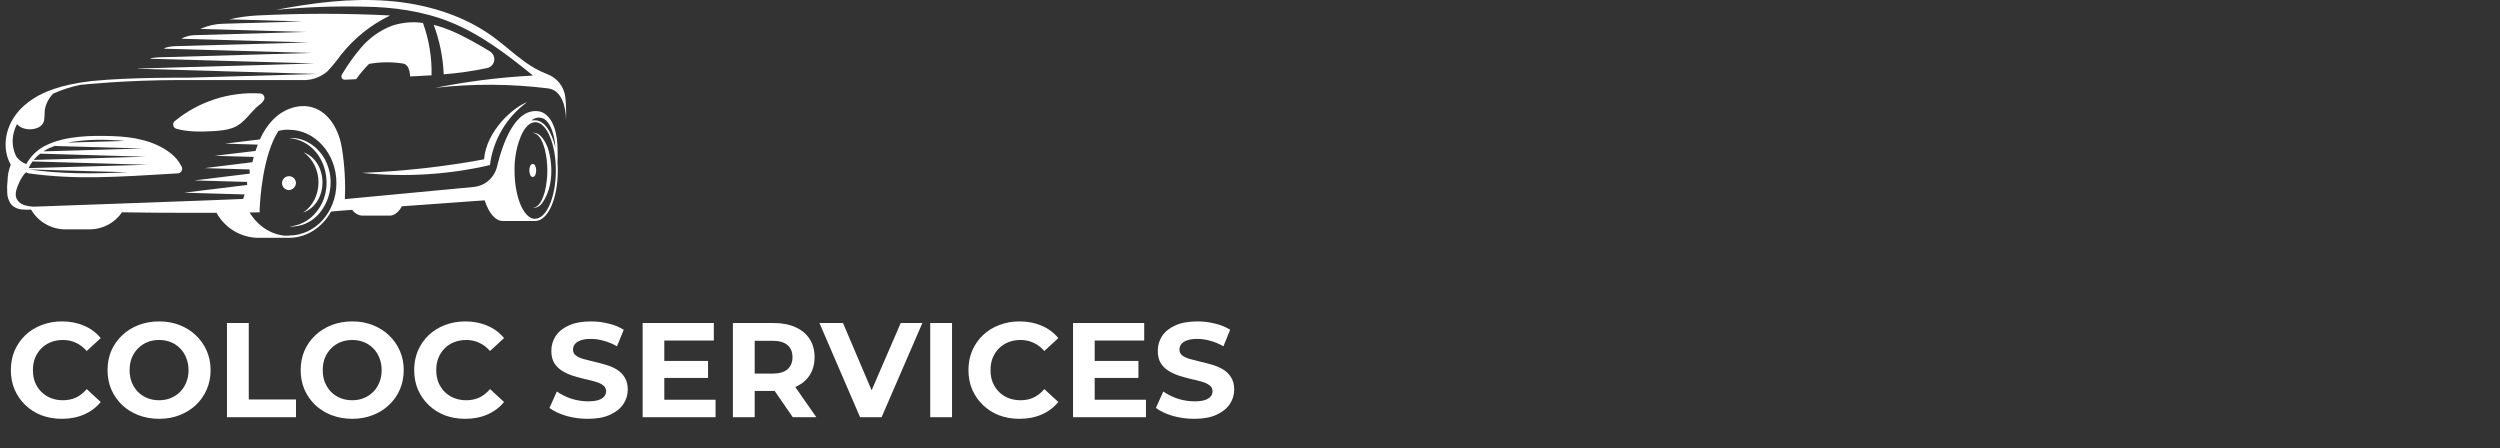 <svg width="223" height="40" viewBox="0 0 223 40" fill="none" xmlns="http://www.w3.org/2000/svg">
<rect x="0" y="0" width="223" height="40" fill="#333333" stroke="none"/>
<path d="M47.523 11.838C48.187 11.973 48.419 12.724 48.593 13.299C48.9 14.551 48.9 15.859 48.593 17.112C48.419 17.684 48.187 18.435 47.523 18.56C47.695 18.557 47.864 18.512 48.015 18.427C48.165 18.343 48.292 18.223 48.385 18.077C49.334 16.74 49.351 14.714 48.868 13.198C48.638 12.63 48.247 11.821 47.523 11.838Z" fill="white"/>
<path d="M29.225 14.767C28.73 13.347 27.323 12.188 25.777 12.316C28.916 12.575 30.109 16.602 28.235 18.886C27.94 19.265 27.569 19.579 27.145 19.807C26.722 20.036 26.256 20.173 25.777 20.212C26.281 20.238 26.783 20.149 27.247 19.951C27.71 19.752 28.122 19.45 28.45 19.067C28.951 18.485 29.287 17.779 29.423 17.023C29.559 16.267 29.491 15.488 29.225 14.767Z" fill="white"/>
<path d="M27.04 18.968C29.327 18.128 29.341 14.453 27.071 13.579C28.875 14.864 28.846 17.735 27.04 18.968Z" fill="white"/>
<path d="M26.398 16.264C26.384 16.145 26.337 16.032 26.26 15.939C26.184 15.846 26.082 15.777 25.968 15.741C25.854 15.704 25.731 15.702 25.615 15.733C25.499 15.765 25.395 15.829 25.315 15.919C25.235 16.008 25.182 16.119 25.163 16.238C25.145 16.357 25.161 16.478 25.21 16.588C25.259 16.698 25.338 16.791 25.439 16.856C25.54 16.922 25.657 16.957 25.777 16.957C25.951 16.947 26.114 16.869 26.23 16.739C26.347 16.609 26.407 16.438 26.398 16.264Z" fill="white"/>
<path d="M47.827 15.204C47.827 14.917 47.723 14.625 47.523 14.625C47.322 14.625 47.216 14.917 47.216 15.204C47.216 15.492 47.322 15.786 47.523 15.786C47.723 15.786 47.827 15.494 47.827 15.204Z" fill="white"/>
<path d="M50.423 8.646C50.367 8.189 50.185 7.755 49.897 7.395C49.609 7.035 49.227 6.762 48.793 6.606C48.087 6.332 47.422 5.965 46.813 5.515C45.833 4.812 44.949 3.984 43.976 3.276C41.264 1.306 37.92 0.331 34.578 0.075C31.237 -0.181 27.878 0.253 24.589 0.886C27.205 0.629 29.834 0.532 32.461 0.594C35.064 0.625 37.691 0.985 40.112 1.948C42.86 3.042 45.248 4.872 47.542 6.741C44.614 6.891 41.7 7.256 38.826 7.833C42.174 7.452 45.555 7.47 48.899 7.886C50.085 8.04 50.486 9.496 50.486 10.691C50.518 10.009 50.497 9.325 50.423 8.646Z" fill="white"/>
<path d="M34.928 2.308C33.852 2.729 32.9 3.416 32.161 4.305C31.543 5.039 30.986 5.823 30.498 6.65C30.468 6.696 30.453 6.75 30.452 6.805C30.451 6.86 30.466 6.914 30.493 6.962C30.521 7.009 30.562 7.048 30.61 7.075C30.658 7.101 30.713 7.113 30.768 7.111L31.763 7.062C31.802 7.009 31.843 6.959 31.884 6.906C32.197 6.475 32.545 6.071 32.924 5.698C33.928 5.521 34.953 5.511 35.959 5.669C36.421 5.747 36.558 6.319 36.58 6.814H36.701C37.3 6.788 37.898 6.756 38.495 6.717C38.531 5.127 38.271 3.543 37.729 2.047C36.788 1.914 35.829 2.003 34.928 2.308Z" fill="white"/>
<path d="M43.454 6.07C43.61 6.037 43.753 5.958 43.864 5.843C43.976 5.729 44.051 5.584 44.08 5.427C44.109 5.27 44.091 5.108 44.028 4.961C43.965 4.814 43.861 4.689 43.727 4.602C43.486 4.447 43.244 4.305 43.003 4.165C41.766 3.457 40.508 2.755 39.139 2.342C38.99 2.296 38.84 2.255 38.688 2.219C39.215 3.632 39.516 5.12 39.579 6.628C40.881 6.527 42.176 6.34 43.454 6.07Z" fill="white"/>
<path d="M49.739 13.502C49.739 10.091 48.117 9.931 48.049 9.929C45.924 9.61 44.811 12.877 44.338 14.854C44.224 15.338 43.962 15.774 43.588 16.101C43.214 16.428 42.746 16.63 42.252 16.677L30.761 17.762C30.828 16.245 30.74 14.726 30.5 13.227C30.278 11.778 29.474 10.062 27.885 9.583C26.733 9.236 25.347 9.663 24.355 10.67C23.864 11.184 23.468 11.78 23.186 12.433L20.064 12.814L22.993 12.899C22.922 13.081 22.855 13.269 22.79 13.464L19.154 13.898L22.626 13.997V14.029C22.584 14.174 22.546 14.321 22.51 14.47L18.251 14.997L22.259 15.113L22.279 15.487L17.341 16.093L22.035 16.228L22.047 16.499L16.43 17.187L21.82 17.344C21.779 17.479 21.738 17.614 21.692 17.745C20.627 17.807 6.581 18.31 3.015 18.435C2.714 18.425 2.416 18.373 2.129 18.281C1.986 18.234 1.854 18.159 1.74 18.06C1.627 17.96 1.535 17.839 1.47 17.704C1.281 17.247 1.525 16.723 1.711 16.286C1.801 16.075 1.913 15.874 2.047 15.687C2.125 15.564 2.224 15.455 2.339 15.364C2.399 15.418 2.474 15.453 2.554 15.465C6.712 16.04 10.281 15.801 15.853 15.465C15.921 15.462 15.987 15.442 16.045 15.407C16.103 15.373 16.152 15.324 16.187 15.267C16.223 15.209 16.243 15.143 16.247 15.075C16.251 15.008 16.239 14.94 16.211 14.879C15.978 14.406 15.641 13.994 15.226 13.671C13.777 12.534 11.845 12.201 10.066 12.143C8.194 12.078 5.944 12.107 4.225 12.906C3.425 13.262 2.765 13.87 2.344 14.637C1.988 14.51 1.679 14.279 1.458 13.973C1.159 13.376 1.061 12.699 1.178 12.041C1.245 11.706 1.358 11.381 1.513 11.076C1.624 11.194 1.754 11.294 1.897 11.37C2.121 11.471 2.362 11.527 2.608 11.534C2.853 11.541 3.098 11.499 3.327 11.411C3.474 11.359 3.606 11.272 3.712 11.158C3.818 11.043 3.894 10.905 3.935 10.755C3.969 10.463 3.986 10.171 3.988 9.878C4.056 9.371 4.269 8.895 4.602 8.507C4.643 8.453 4.691 8.405 4.737 8.354C5.506 8.008 6.311 7.746 7.137 7.574C7.332 7.553 11.198 7.14 16.102 7.14H27.279C27.992 7.102 28.672 6.826 29.211 6.358C29.648 5.889 30.055 5.393 30.43 4.873C31.605 3.394 33.099 2.2 34.8 1.379C30.86 1.182 26.916 1.182 22.969 1.379C22.124 1.42 21.285 1.537 20.46 1.726L26.98 1.915L19.886 2.118C19.234 2.134 18.592 2.274 17.993 2.53L17.874 2.581L27.25 2.852L17.334 3.137C16.925 3.148 16.524 3.258 16.167 3.458L27.516 3.786L15.595 4.117C15.158 4.143 14.711 4.223 14.629 4.344L27.781 4.723L14.096 5.116C13.803 5.136 13.415 5.172 13.415 5.24L28.049 5.66L12.309 6.114V6.135L28.317 6.597L16.838 6.927C16.838 6.927 11.543 6.884 8.267 7.222C8.251 7.217 8.234 7.217 8.219 7.222C8.025 7.244 7.835 7.273 7.646 7.302H7.622C7.301 7.343 7.011 7.391 6.758 7.444C5.889 7.591 5.037 7.828 4.218 8.152C3.223 8.562 1.866 9.344 1.079 10.738C0.354 12.012 0.304 13.558 0.963 14.693C0.778 15.137 0.68 15.614 0.675 16.096C0.632 16.441 0.62 16.791 0.642 17.139C0.639 17.539 0.768 17.929 1.009 18.249C1.257 18.506 1.593 18.661 1.95 18.681C2.223 18.712 2.498 18.716 2.771 18.696C3.078 19.223 3.515 19.661 4.04 19.97C4.565 20.279 5.161 20.447 5.77 20.459H8.042C8.603 20.451 9.154 20.31 9.649 20.045C10.143 19.78 10.567 19.4 10.884 18.937C12.987 18.971 14.95 18.983 16.66 18.983C17.626 18.983 18.534 18.983 19.316 18.983C19.68 19.648 20.214 20.204 20.863 20.596C21.512 20.988 22.252 21.201 23.01 21.214H25.777C27.364 21.214 28.754 20.275 29.534 18.87L30.519 18.783L31.425 18.718C31.521 18.866 31.65 18.989 31.802 19.079C31.954 19.169 32.125 19.222 32.301 19.234H34.764C35.167 19.234 35.542 18.945 35.851 18.401L43.232 17.87C43.614 19.041 44.198 19.712 44.867 19.712H47.738C48.868 19.712 49.754 17.745 49.754 15.231C49.754 14.99 49.754 14.748 49.727 14.507C49.747 14.12 49.749 13.797 49.739 13.502ZM10.041 12.5C10.413 12.5 10.766 12.536 11.111 12.573L5.978 12.722C7.32 12.494 8.683 12.419 10.041 12.5ZM4.365 13.225C4.527 13.15 4.698 13.082 4.872 13.019L12.743 13.246L3.867 13.502C4.028 13.4 4.195 13.309 4.367 13.229L4.365 13.225ZM3.59 13.707L12.951 13.978L3.008 14.265C3.18 14.055 3.376 13.866 3.592 13.7L3.59 13.707ZM2.904 14.4L13.156 14.697L2.556 14.995C2.649 14.781 2.766 14.579 2.906 14.393L2.904 14.4ZM11.408 15.366C8.146 15.518 5.473 15.521 2.537 15.11L11.408 15.366ZM25.775 21.024C25.686 21.024 25.596 21.024 25.507 21.024H25.418C25.36 21.024 25.299 21.024 25.241 21.004L25.135 20.987C25.084 20.987 25.031 20.971 24.98 20.958L24.867 20.932L24.724 20.896L24.611 20.859L24.473 20.814L24.36 20.77L24.227 20.717L24.114 20.664L23.988 20.601L23.877 20.541L23.756 20.471L23.65 20.403C23.611 20.377 23.57 20.352 23.532 20.323L23.428 20.249C23.392 20.22 23.353 20.193 23.317 20.162C23.281 20.13 23.249 20.108 23.218 20.079L23.109 19.985L23.015 19.896C22.979 19.862 22.945 19.828 22.911 19.792L22.822 19.698C22.788 19.662 22.754 19.626 22.723 19.587L22.638 19.485L22.547 19.367L22.467 19.259L22.38 19.133L22.308 19.02C22.293 18.998 22.281 18.976 22.269 18.954L23.073 18.94H23.16V18.853C23.16 18.853 23.16 18.829 23.16 18.795C23.16 18.78 23.16 18.761 23.16 18.742V18.679C23.196 17.798 23.433 13.864 24.836 11.677L24.942 11.653L25.05 11.629L25.191 11.607L25.29 11.59L25.446 11.575H25.529C25.607 11.575 25.688 11.575 25.77 11.575C28.107 11.575 30.008 13.703 30.008 16.318C30.008 18.933 28.114 21.009 25.777 21.009L25.775 21.024ZM47.644 10.593C47.826 10.498 48.036 10.466 48.238 10.503C48.441 10.54 48.626 10.643 48.764 10.796C49.095 11.162 49.459 11.868 49.546 13.21C49.22 11.73 48.539 10.733 47.735 10.733H47.409C47.484 10.675 47.563 10.623 47.646 10.578L47.644 10.593ZM47.735 19.527C46.721 19.527 45.898 17.595 45.898 15.224C45.898 15.122 45.898 15.021 45.898 14.922C45.898 14.9 45.898 14.879 45.898 14.857C45.898 14.644 45.919 14.434 45.941 14.229C45.996 13.707 46.103 13.192 46.26 12.691C46.32 12.524 46.381 12.355 46.446 12.189L46.489 12.08C46.791 11.414 47.173 11.008 47.574 10.919C47.63 10.906 47.687 10.9 47.745 10.899C48.757 10.899 49.582 12.831 49.582 15.202C49.582 17.573 48.749 19.507 47.738 19.507L47.735 19.527Z" fill="white"/>
<path d="M15.595 10.796C15.539 10.841 15.496 10.9 15.471 10.968C15.446 11.036 15.44 11.109 15.454 11.18C15.467 11.251 15.5 11.316 15.548 11.37C15.597 11.423 15.659 11.463 15.728 11.484C16.735 11.769 17.867 11.759 18.896 11.703C19.601 11.665 20.325 11.614 20.967 11.319C21.846 10.914 22.37 9.948 23.14 9.352C23.32 9.235 23.465 9.073 23.563 8.883C23.585 8.824 23.594 8.76 23.587 8.698C23.581 8.635 23.559 8.574 23.525 8.521C23.491 8.468 23.444 8.424 23.39 8.392C23.335 8.36 23.274 8.341 23.21 8.337C20.453 8.168 17.733 9.046 15.595 10.796Z" fill="white"/>
<path d="M43.703 14.726C43.841 13.614 44.207 12.542 44.777 11.576C45.346 10.611 46.109 9.773 47.016 9.115C45.808 9.547 43.382 11.655 43.179 14.212C39.582 14.877 35.942 15.28 32.287 15.419C36.104 15.823 39.962 15.588 43.703 14.726Z" fill="white"/>
<path d="M5.516 37.358C4.868 37.358 4.264 37.254 3.704 37.046C3.152 36.83 2.672 36.526 2.264 36.134C1.856 35.742 1.536 35.282 1.304 34.754C1.08 34.226 0.968 33.646 0.968 33.014C0.968 32.382 1.08 31.802 1.304 31.274C1.536 30.746 1.856 30.286 2.264 29.894C2.68 29.502 3.164 29.202 3.716 28.994C4.268 28.778 4.872 28.67 5.528 28.67C6.256 28.67 6.912 28.798 7.496 29.054C8.088 29.302 8.584 29.67 8.984 30.158L7.736 31.31C7.448 30.982 7.128 30.738 6.776 30.578C6.424 30.41 6.04 30.326 5.624 30.326C5.232 30.326 4.872 30.39 4.544 30.518C4.216 30.646 3.932 30.83 3.692 31.07C3.452 31.31 3.264 31.594 3.128 31.922C3 32.25 2.936 32.614 2.936 33.014C2.936 33.414 3 33.778 3.128 34.106C3.264 34.434 3.452 34.718 3.692 34.958C3.932 35.198 4.216 35.382 4.544 35.51C4.872 35.638 5.232 35.702 5.624 35.702C6.04 35.702 6.424 35.622 6.776 35.462C7.128 35.294 7.448 35.042 7.736 34.706L8.984 35.858C8.584 36.346 8.088 36.718 7.496 36.974C6.912 37.23 6.252 37.358 5.516 37.358ZM14.201 37.358C13.537 37.358 12.921 37.25 12.353 37.034C11.793 36.818 11.305 36.514 10.889 36.122C10.481 35.73 10.161 35.27 9.929 34.742C9.705 34.214 9.593 33.638 9.593 33.014C9.593 32.39 9.705 31.814 9.929 31.286C10.161 30.758 10.485 30.298 10.901 29.906C11.317 29.514 11.805 29.21 12.365 28.994C12.925 28.778 13.533 28.67 14.189 28.67C14.853 28.67 15.461 28.778 16.013 28.994C16.573 29.21 17.057 29.514 17.465 29.906C17.881 30.298 18.205 30.758 18.437 31.286C18.669 31.806 18.785 32.382 18.785 33.014C18.785 33.638 18.669 34.218 18.437 34.754C18.205 35.282 17.881 35.742 17.465 36.134C17.057 36.518 16.573 36.818 16.013 37.034C15.461 37.25 14.857 37.358 14.201 37.358ZM14.189 35.702C14.565 35.702 14.909 35.638 15.221 35.51C15.541 35.382 15.821 35.198 16.061 34.958C16.301 34.718 16.485 34.434 16.613 34.106C16.749 33.778 16.817 33.414 16.817 33.014C16.817 32.614 16.749 32.25 16.613 31.922C16.485 31.594 16.301 31.31 16.061 31.07C15.829 30.83 15.553 30.646 15.233 30.518C14.913 30.39 14.565 30.326 14.189 30.326C13.813 30.326 13.465 30.39 13.145 30.518C12.833 30.646 12.557 30.83 12.317 31.07C12.077 31.31 11.889 31.594 11.753 31.922C11.625 32.25 11.561 32.614 11.561 33.014C11.561 33.406 11.625 33.77 11.753 34.106C11.889 34.434 12.073 34.718 12.305 34.958C12.545 35.198 12.825 35.382 13.145 35.51C13.465 35.638 13.813 35.702 14.189 35.702ZM20.246 37.214V28.814H22.19V35.63H26.402V37.214H20.246ZM31.428 37.358C30.764 37.358 30.148 37.25 29.58 37.034C29.02 36.818 28.532 36.514 28.116 36.122C27.708 35.73 27.388 35.27 27.156 34.742C26.932 34.214 26.82 33.638 26.82 33.014C26.82 32.39 26.932 31.814 27.156 31.286C27.388 30.758 27.712 30.298 28.128 29.906C28.544 29.514 29.032 29.21 29.592 28.994C30.152 28.778 30.76 28.67 31.416 28.67C32.08 28.67 32.688 28.778 33.24 28.994C33.8 29.21 34.284 29.514 34.692 29.906C35.108 30.298 35.432 30.758 35.664 31.286C35.896 31.806 36.012 32.382 36.012 33.014C36.012 33.638 35.896 34.218 35.664 34.754C35.432 35.282 35.108 35.742 34.692 36.134C34.284 36.518 33.8 36.818 33.24 37.034C32.688 37.25 32.084 37.358 31.428 37.358ZM31.416 35.702C31.792 35.702 32.136 35.638 32.448 35.51C32.768 35.382 33.048 35.198 33.288 34.958C33.528 34.718 33.712 34.434 33.84 34.106C33.976 33.778 34.044 33.414 34.044 33.014C34.044 32.614 33.976 32.25 33.84 31.922C33.712 31.594 33.528 31.31 33.288 31.07C33.056 30.83 32.78 30.646 32.46 30.518C32.14 30.39 31.792 30.326 31.416 30.326C31.04 30.326 30.692 30.39 30.372 30.518C30.06 30.646 29.784 30.83 29.544 31.07C29.304 31.31 29.116 31.594 28.98 31.922C28.852 32.25 28.788 32.614 28.788 33.014C28.788 33.406 28.852 33.77 28.98 34.106C29.116 34.434 29.3 34.718 29.532 34.958C29.772 35.198 30.052 35.382 30.372 35.51C30.692 35.638 31.04 35.702 31.416 35.702ZM41.493 37.358C40.845 37.358 40.241 37.254 39.681 37.046C39.129 36.83 38.649 36.526 38.241 36.134C37.833 35.742 37.513 35.282 37.281 34.754C37.057 34.226 36.945 33.646 36.945 33.014C36.945 32.382 37.057 31.802 37.281 31.274C37.513 30.746 37.833 30.286 38.241 29.894C38.657 29.502 39.141 29.202 39.693 28.994C40.245 28.778 40.849 28.67 41.505 28.67C42.233 28.67 42.889 28.798 43.473 29.054C44.065 29.302 44.561 29.67 44.961 30.158L43.713 31.31C43.425 30.982 43.105 30.738 42.753 30.578C42.401 30.41 42.017 30.326 41.601 30.326C41.209 30.326 40.849 30.39 40.521 30.518C40.193 30.646 39.909 30.83 39.669 31.07C39.429 31.31 39.241 31.594 39.105 31.922C38.977 32.25 38.913 32.614 38.913 33.014C38.913 33.414 38.977 33.778 39.105 34.106C39.241 34.434 39.429 34.718 39.669 34.958C39.909 35.198 40.193 35.382 40.521 35.51C40.849 35.638 41.209 35.702 41.601 35.702C42.017 35.702 42.401 35.622 42.753 35.462C43.105 35.294 43.425 35.042 43.713 34.706L44.961 35.858C44.561 36.346 44.065 36.718 43.473 36.974C42.889 37.23 42.229 37.358 41.493 37.358ZM52.432 37.358C51.76 37.358 51.116 37.27 50.5 37.094C49.884 36.91 49.388 36.674 49.012 36.386L49.672 34.922C50.032 35.178 50.456 35.39 50.944 35.558C51.44 35.718 51.94 35.798 52.444 35.798C52.828 35.798 53.136 35.762 53.368 35.69C53.608 35.61 53.784 35.502 53.896 35.366C54.008 35.23 54.064 35.074 54.064 34.898C54.064 34.674 53.976 34.498 53.8 34.37C53.624 34.234 53.392 34.126 53.104 34.046C52.816 33.958 52.496 33.878 52.144 33.806C51.8 33.726 51.452 33.63 51.1 33.518C50.756 33.406 50.44 33.262 50.152 33.086C49.864 32.91 49.628 32.678 49.444 32.39C49.268 32.102 49.18 31.734 49.18 31.286C49.18 30.806 49.308 30.37 49.564 29.978C49.828 29.578 50.22 29.262 50.74 29.03C51.268 28.79 51.928 28.67 52.72 28.67C53.248 28.67 53.768 28.734 54.28 28.862C54.792 28.982 55.244 29.166 55.636 29.414L55.036 30.89C54.644 30.666 54.252 30.502 53.86 30.398C53.468 30.286 53.084 30.23 52.708 30.23C52.332 30.23 52.024 30.274 51.784 30.362C51.544 30.45 51.372 30.566 51.268 30.71C51.164 30.846 51.112 31.006 51.112 31.19C51.112 31.406 51.2 31.582 51.376 31.718C51.552 31.846 51.784 31.95 52.072 32.03C52.36 32.11 52.676 32.19 53.02 32.27C53.372 32.35 53.72 32.442 54.064 32.546C54.416 32.65 54.736 32.79 55.024 32.966C55.312 33.142 55.544 33.374 55.72 33.662C55.904 33.95 55.996 34.314 55.996 34.754C55.996 35.226 55.864 35.658 55.6 36.05C55.336 36.442 54.94 36.758 54.412 36.998C53.892 37.238 53.232 37.358 52.432 37.358ZM59.112 32.198H63.156V33.71H59.112V32.198ZM59.256 35.654H63.828V37.214H57.324V28.814H63.672V30.374H59.256V35.654ZM65.375 37.214V28.814H69.011C69.763 28.814 70.411 28.938 70.955 29.186C71.499 29.426 71.919 29.774 72.215 30.23C72.511 30.686 72.659 31.23 72.659 31.862C72.659 32.486 72.511 33.026 72.215 33.482C71.919 33.93 71.499 34.274 70.955 34.514C70.411 34.754 69.763 34.874 69.011 34.874H66.455L67.319 34.022V37.214H65.375ZM70.715 37.214L68.615 34.166H70.691L72.815 37.214H70.715ZM67.319 34.238L66.455 33.326H68.903C69.503 33.326 69.951 33.198 70.247 32.942C70.543 32.678 70.691 32.318 70.691 31.862C70.691 31.398 70.543 31.038 70.247 30.782C69.951 30.526 69.503 30.398 68.903 30.398H66.455L67.319 29.474V34.238ZM76.719 37.214L73.095 28.814H75.195L78.363 36.254H77.127L80.343 28.814H82.275L78.639 37.214H76.719ZM82.977 37.214V28.814H84.921V37.214H82.977ZM90.934 37.358C90.286 37.358 89.682 37.254 89.122 37.046C88.57 36.83 88.09 36.526 87.682 36.134C87.274 35.742 86.954 35.282 86.722 34.754C86.498 34.226 86.386 33.646 86.386 33.014C86.386 32.382 86.498 31.802 86.722 31.274C86.954 30.746 87.274 30.286 87.682 29.894C88.098 29.502 88.582 29.202 89.134 28.994C89.686 28.778 90.29 28.67 90.946 28.67C91.674 28.67 92.33 28.798 92.914 29.054C93.506 29.302 94.002 29.67 94.402 30.158L93.154 31.31C92.866 30.982 92.546 30.738 92.194 30.578C91.842 30.41 91.458 30.326 91.042 30.326C90.65 30.326 90.29 30.39 89.962 30.518C89.634 30.646 89.35 30.83 89.11 31.07C88.87 31.31 88.682 31.594 88.546 31.922C88.418 32.25 88.354 32.614 88.354 33.014C88.354 33.414 88.418 33.778 88.546 34.106C88.682 34.434 88.87 34.718 89.11 34.958C89.35 35.198 89.634 35.382 89.962 35.51C90.29 35.638 90.65 35.702 91.042 35.702C91.458 35.702 91.842 35.622 92.194 35.462C92.546 35.294 92.866 35.042 93.154 34.706L94.402 35.858C94.002 36.346 93.506 36.718 92.914 36.974C92.33 37.23 91.67 37.358 90.934 37.358ZM97.503 32.198H101.547V33.71H97.503V32.198ZM97.647 35.654H102.219V37.214H95.715V28.814H102.063V30.374H97.647V35.654ZM106.526 37.358C105.854 37.358 105.21 37.27 104.594 37.094C103.978 36.91 103.482 36.674 103.106 36.386L103.766 34.922C104.126 35.178 104.55 35.39 105.038 35.558C105.534 35.718 106.034 35.798 106.538 35.798C106.922 35.798 107.23 35.762 107.462 35.69C107.702 35.61 107.878 35.502 107.99 35.366C108.102 35.23 108.158 35.074 108.158 34.898C108.158 34.674 108.07 34.498 107.894 34.37C107.718 34.234 107.486 34.126 107.198 34.046C106.91 33.958 106.59 33.878 106.238 33.806C105.894 33.726 105.546 33.63 105.194 33.518C104.85 33.406 104.534 33.262 104.246 33.086C103.958 32.91 103.722 32.678 103.538 32.39C103.362 32.102 103.274 31.734 103.274 31.286C103.274 30.806 103.402 30.37 103.658 29.978C103.922 29.578 104.314 29.262 104.834 29.03C105.362 28.79 106.022 28.67 106.814 28.67C107.342 28.67 107.862 28.734 108.374 28.862C108.886 28.982 109.338 29.166 109.73 29.414L109.13 30.89C108.738 30.666 108.346 30.502 107.954 30.398C107.562 30.286 107.178 30.23 106.802 30.23C106.426 30.23 106.118 30.274 105.878 30.362C105.638 30.45 105.466 30.566 105.362 30.71C105.258 30.846 105.206 31.006 105.206 31.19C105.206 31.406 105.294 31.582 105.47 31.718C105.646 31.846 105.878 31.95 106.166 32.03C106.454 32.11 106.77 32.19 107.114 32.27C107.466 32.35 107.814 32.442 108.158 32.546C108.51 32.65 108.83 32.79 109.118 32.966C109.406 33.142 109.638 33.374 109.814 33.662C109.998 33.95 110.09 34.314 110.09 34.754C110.09 35.226 109.958 35.658 109.694 36.05C109.43 36.442 109.034 36.758 108.506 36.998C107.986 37.238 107.326 37.358 106.526 37.358Z" fill="white"/>
</svg>
